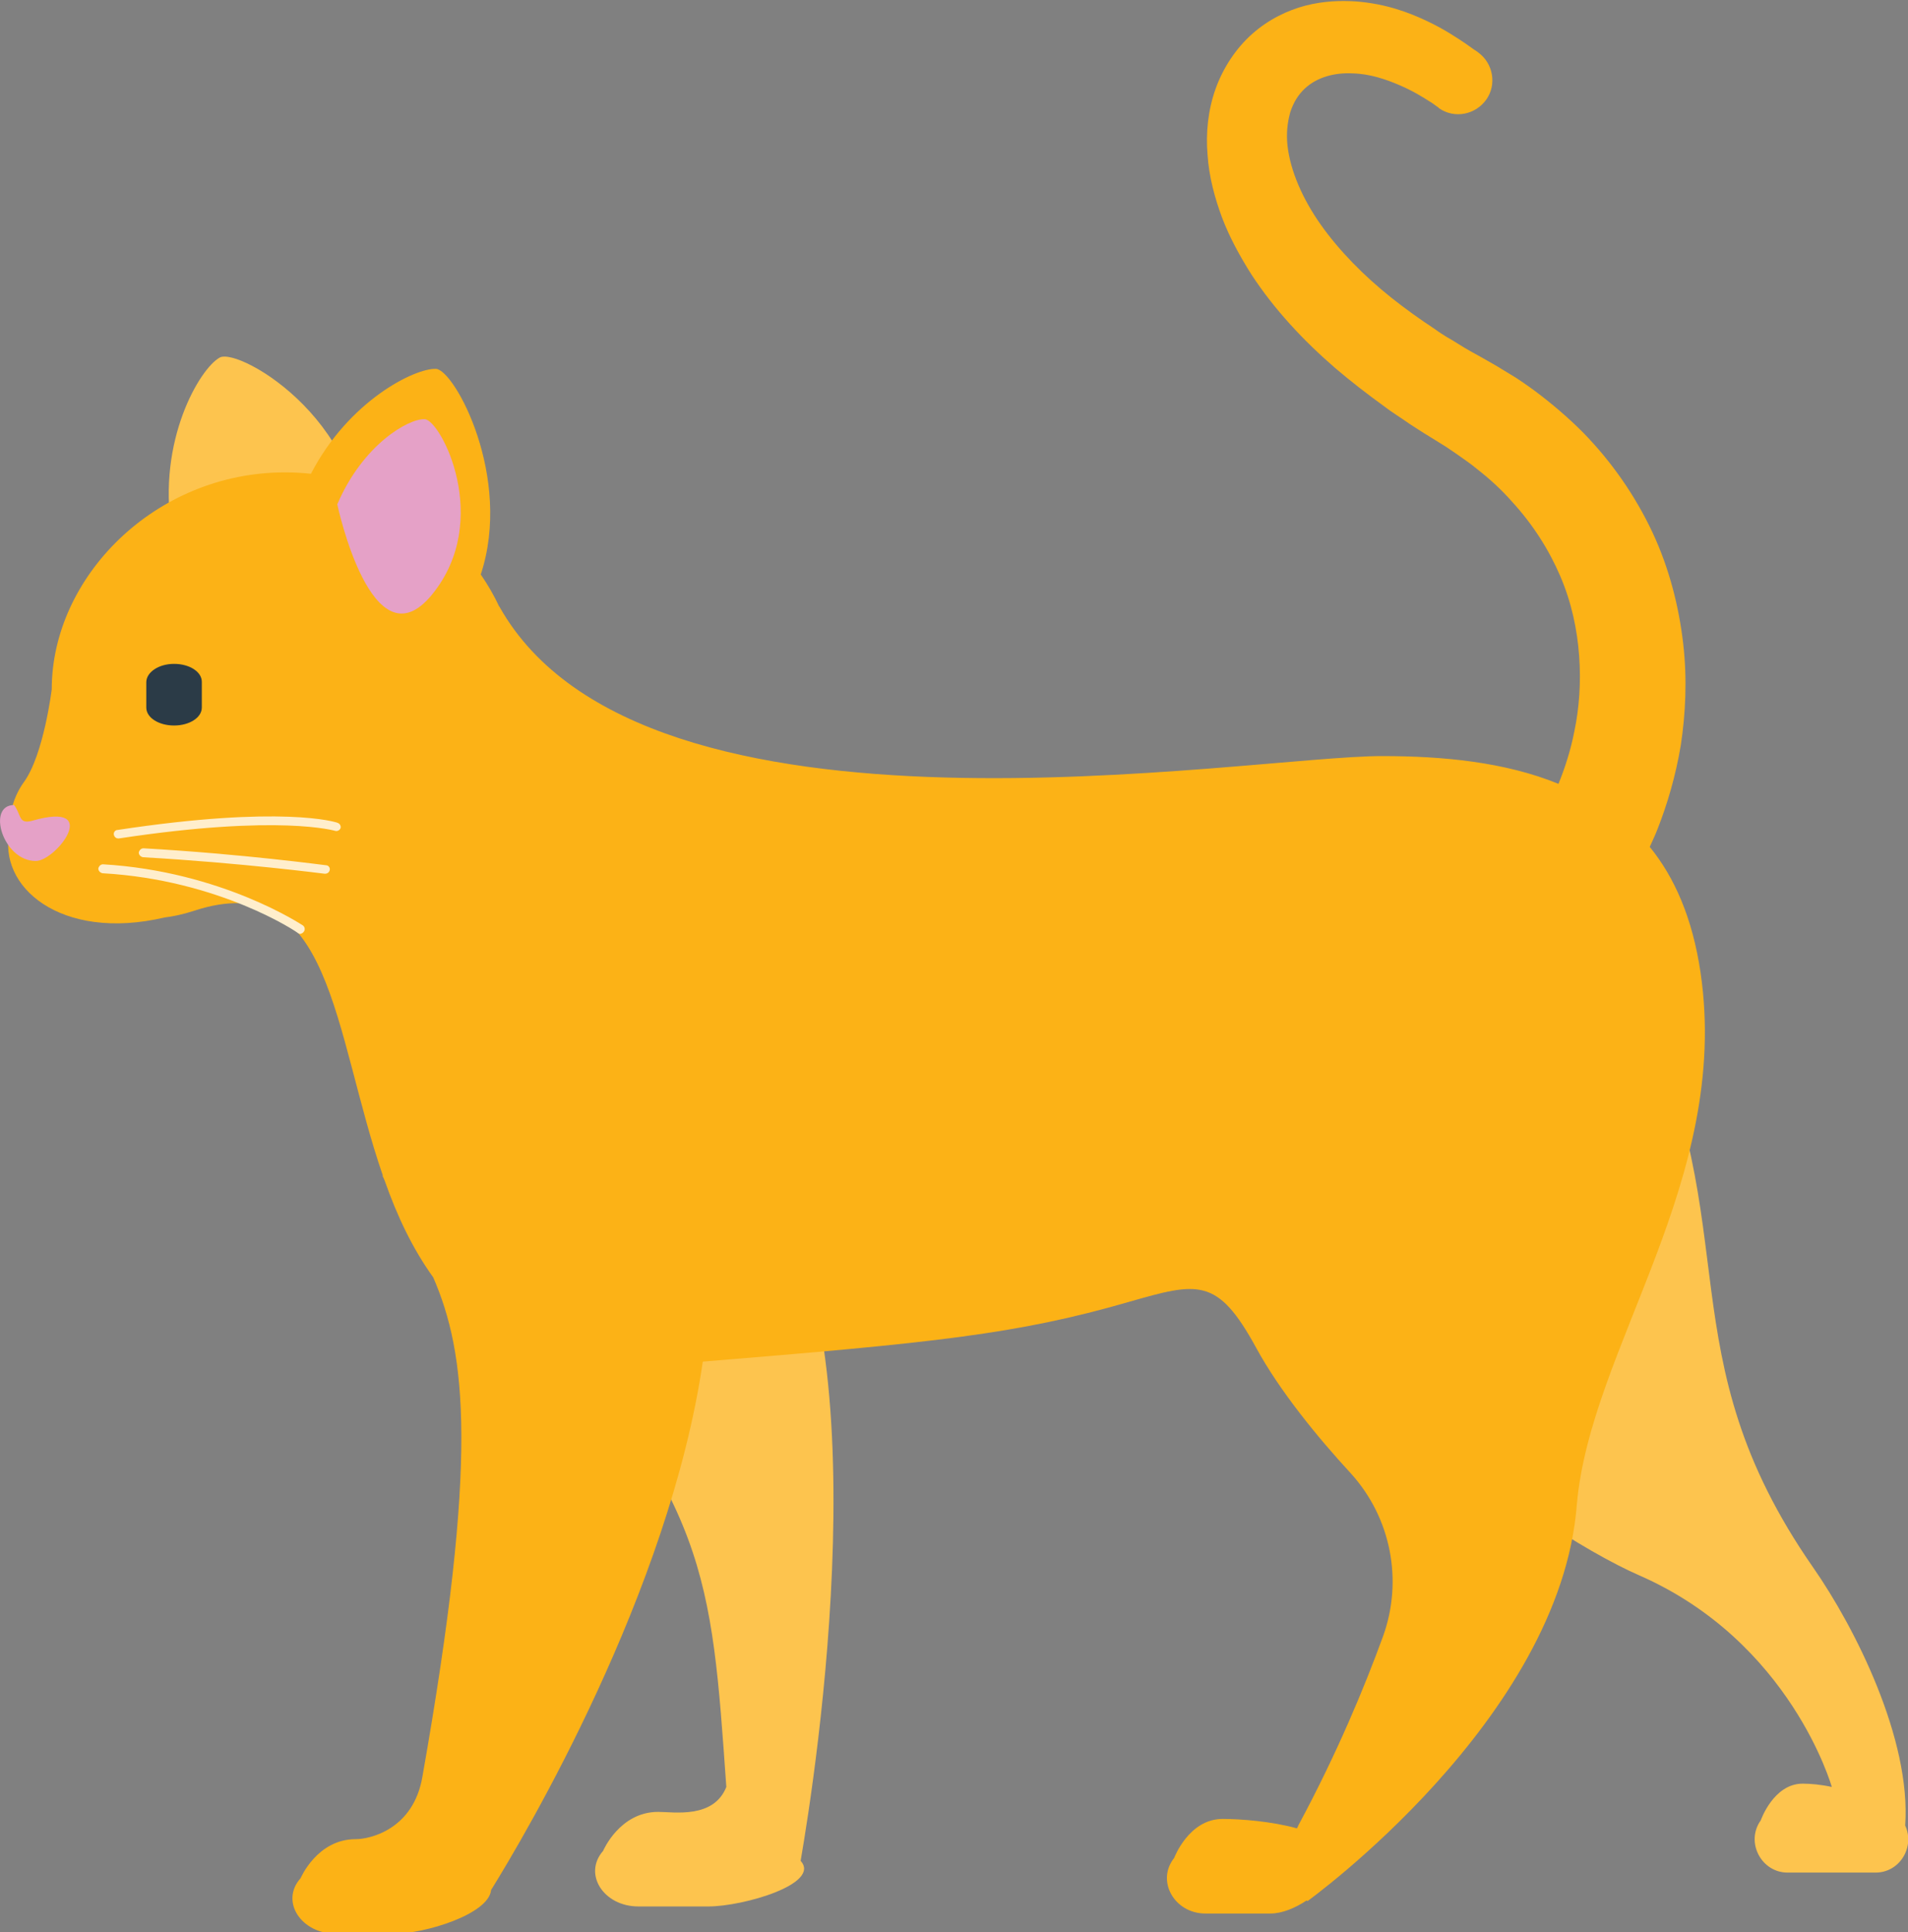 <?xml version="1.0" encoding="utf-8"?>
<!-- Generator: Adobe Illustrator 26.3.1, SVG Export Plug-In . SVG Version: 6.00 Build 0)  -->
<svg version="1.1" id="Layer_1" xmlns="http://www.w3.org/2000/svg" xmlns:xlink="http://www.w3.org/1999/xlink" x="0px" y="0px"
	 viewBox="0 0 405.6 410.7" style="enable-background:new 0 0 405.6 410.7;" xml:space="preserve">
<rect x="0" y="0" width="405.6" height="410.7" fill="#808080" stroke="none"/>
<style type="text/css">
	.st0{fill:#FDC44E;}
	.st1{fill:#FCB216;}
	.st2{fill:#2B3B47;}
	.st3{fill:#E5A1C7;}
	.st4{fill:#FFEECC;}
</style>
<g id="Layer_2_1_">
	<path class="st0" d="M170.2,395.5c4.4,4.9-12.2,9.7-19.6,9.7h-14.9c-7.4,0-11.8-6.9-7.5-11.8c0,0,3.5-8.3,11.7-8.3
		c3.4,0,11.8,1.5,14.5-5.3c-3.2-45.4-3.9-60.2-43.9-105.2l51.3-25.1C188.1,282.5,173.4,377,170.2,395.5L170.2,395.5z M405,388
		c1.3-18.3-10.6-42-19.6-54.9c-31.5-45.3-13.9-72.1-36.9-119L275.8,235c-15.6,45.7,50.9,90.3,72.6,99.8c32.3,14.1,41,45,41,45
		s0,0,0,0c-2.3-0.5-4.5-0.7-6.2-0.7c-6.2,0-8.9,7.8-8.9,7.8c-3.3,4.6,0.1,11.1,5.7,11.1h18.7C403.9,398,407.1,392.5,405,388z
		 M76.6,119.2C80,90.7,50.9,73.7,46.7,76c-4.2,2.3-13.3,17.6-10.2,36.8C36.5,112.8,73.2,147.8,76.6,119.2z"/>
</g>
<g id="Layer_3_1_">
	<path class="st1" d="M361.5,206.7c-1.7-11.5-5.5-20.2-10.8-26.7c0.6-1.3,1.2-2.6,1.7-3.9c2-5.1,3.8-11.1,4.9-17.7
		c1-6.6,1.4-14,0.5-21.7c-0.9-7.7-2.9-15.8-6.5-23.5c-3.6-7.7-8.7-15.1-14.9-21.4c-3.1-3.1-6.5-6-10.1-8.7c-1.8-1.3-3.6-2.6-5.5-3.7
		l-2.8-1.7l-2.8-1.6l-2.7-1.5c-0.9-0.5-1.7-1-2.5-1.5c-0.8-0.5-1.6-1-2.5-1.5c-0.8-0.5-1.6-1-2.4-1.6c-3.2-2.1-6.4-4.4-9.3-6.7
		c-5.9-4.7-11.1-10-15-15.5c-3.9-5.5-6.5-11.5-7.1-16.8c-0.3-2.7,0-5.1,0.6-7.2c0.7-2.1,1.7-3.7,3.1-5c2.7-2.5,6.5-3.4,10.2-3.2
		c3.7,0.1,7.1,1.3,9.9,2.5c2.8,1.2,4.9,2.5,6.3,3.4c0.7,0.4,1.2,0.8,1.6,1.1c0.4,0.2,0.5,0.4,0.5,0.4l0,0c3.3,2.3,7.8,1.4,10.1-1.9
		c2.2-3.2,1.4-7.6-1.7-9.9c0,0-0.2-0.2-0.7-0.5c-0.5-0.3-1.1-0.8-2-1.4c-1.8-1.2-4.4-3-8.2-4.8c-3.8-1.8-8.7-3.7-15.2-4.2
		c-3.2-0.2-6.8-0.1-10.7,0.9c-3.8,1-7.8,2.9-11.3,6c-3.4,3-6.2,7.2-7.8,11.7c-1.6,4.5-2.1,9.4-1.7,14c0.3,4.6,1.5,9.1,3.1,13.4
		c1.6,4.2,3.8,8.2,6.2,12c4.9,7.5,11.1,14.1,17.8,19.9c3.4,2.9,6.9,5.6,10.5,8.2c0.9,0.7,1.8,1.3,2.7,1.9c0.9,0.6,1.8,1.2,2.8,1.9
		l2.8,1.8l2.6,1.6l2.4,1.5l2.2,1.5c1.4,1,2.9,2,4.2,3.1c2.7,2.1,5.2,4.4,7.4,6.9c4.5,4.9,7.9,10.3,10.3,15.9c2.4,5.6,3.6,11.4,4,17
		c0.4,5.6,0,11-1,15.8c-0.8,4.2-2.1,8.1-3.4,11.3c-11.5-4.7-24.8-5.9-37.4-5.9c-28.7-0.1-157,22.8-187.7-31.7c0,0,0-0.1-0.1-0.1
		c-1.1-2.4-2.4-4.6-3.9-6.8c6.8-20.6-5.5-43.4-9.5-43.7c-4.5-0.2-18.6,6.8-26.6,22.3c-1.8-0.2-3.7-0.3-5.5-0.3
		c-27.7,0-49.6,22.3-49.6,46.1c0,0-1.7,13.9-5.9,19.7c-2.1,2.9-3.2,6.5-3,10.3c-2.8,11.8,10.7,23.7,32.9,18.5
		c1.7-0.2,3.7-0.6,6.2-1.4c29.3-9.7,29.6,25.6,40.2,56.3l-0.1,0c0.2,0.4,0.4,0.8,0.5,1.1c2.6,7.4,5.9,14.4,10.3,20.5
		c7,16.2,9.7,38.2-2.3,106.1c0,0,0,0,0,0c-1.9,11.2-11.1,13.3-14.2,13.3c-8.2,0-11.7,8.3-11.7,8.3c-4.4,4.9,0.1,11.8,7.5,11.8h12.4
		c6.4,0,20.1-4.1,20.6-9.3c7.2-11.6,37.9-63.4,45-112.3c49-4,66.8-5.8,90.6-12.7c14.7-4.2,18.8-5.3,27,9.7
		c5,9.2,13.1,19.1,20.2,26.8c8.5,9.4,11.1,22.7,6.8,34.6c-3.9,10.7-9.7,24.7-17.8,39.8c-0.2,0.3-0.3,0.7-0.5,1c-5.4-1.5-12-2-15.8-2
		c-7.2,0-10.3,8.3-10.3,8.3c-3.9,4.9,0.1,11.8,6.6,11.8h13.9c2.5,0,5.3-1.2,7.7-2.8c0.1,0.1,0.1,0.2,0.1,0.2s53.8-38.7,57.3-84.3
		C338.1,286.4,368,250.9,361.5,206.7z"/>
</g>
<g id="Layer_4_1_">
	<path class="st2" d="M37,141.1c3.3,0,5.9,1.7,5.9,3.8v5.5c0,2.1-2.6,3.8-5.9,3.8l0,0c-3.3,0-5.9-1.7-5.9-3.8V145
		C31.1,142.9,33.7,141.1,37,141.1L37,141.1z"/>
</g>
<g id="Layer_5_1_">
	<path class="st3" d="M3,171.1L3,171.1c1.6,2.2,0.9,4.2,4,3.3c14.8-4.2,4.9,8.6,0.6,8.6C0.6,183-2.9,171.1,3,171.1z M91.9,126.3
		c12.8-15.8,1.8-37-1.6-37.2s-13.2,5.4-18.6,18.1C71.7,107.2,79.1,142.1,91.9,126.3z"/>
</g>
<g id="Layer_6_1_">
	<path class="st4" d="M25.1,178.2c-0.4,0-0.8-0.3-0.9-0.8c-0.1-0.5,0.3-1,0.8-1c34.9-5.3,46.4-1.7,46.8-1.5c0.5,0.2,0.7,0.7,0.6,1.1
		c-0.2,0.5-0.7,0.7-1.1,0.6c-0.1,0-11.7-3.6-46,1.6C25.2,178.2,25.1,178.2,25.1,178.2z M70.1,184.9c0.1-0.5-0.3-1-0.8-1
		c-0.2,0-17.7-2.4-38.8-3.6c-0.5,0-0.9,0.4-1,0.9c0,0.5,0.4,0.9,0.9,1c21,1.2,38.5,3.5,38.6,3.5c0,0,0.1,0,0.1,0
		C69.6,185.7,70,185.4,70.1,184.9z M64.6,198c0.3-0.4,0.2-1-0.2-1.3c-0.2-0.1-17.2-11.5-42.5-13c-0.5,0-0.9,0.4-1,0.9
		c0,0.5,0.4,0.9,0.9,1c24.8,1.4,41.4,12.5,41.5,12.7c0.2,0.1,0.3,0.2,0.5,0.2C64.2,198.4,64.4,198.3,64.6,198z"/>
</g>
</svg>
